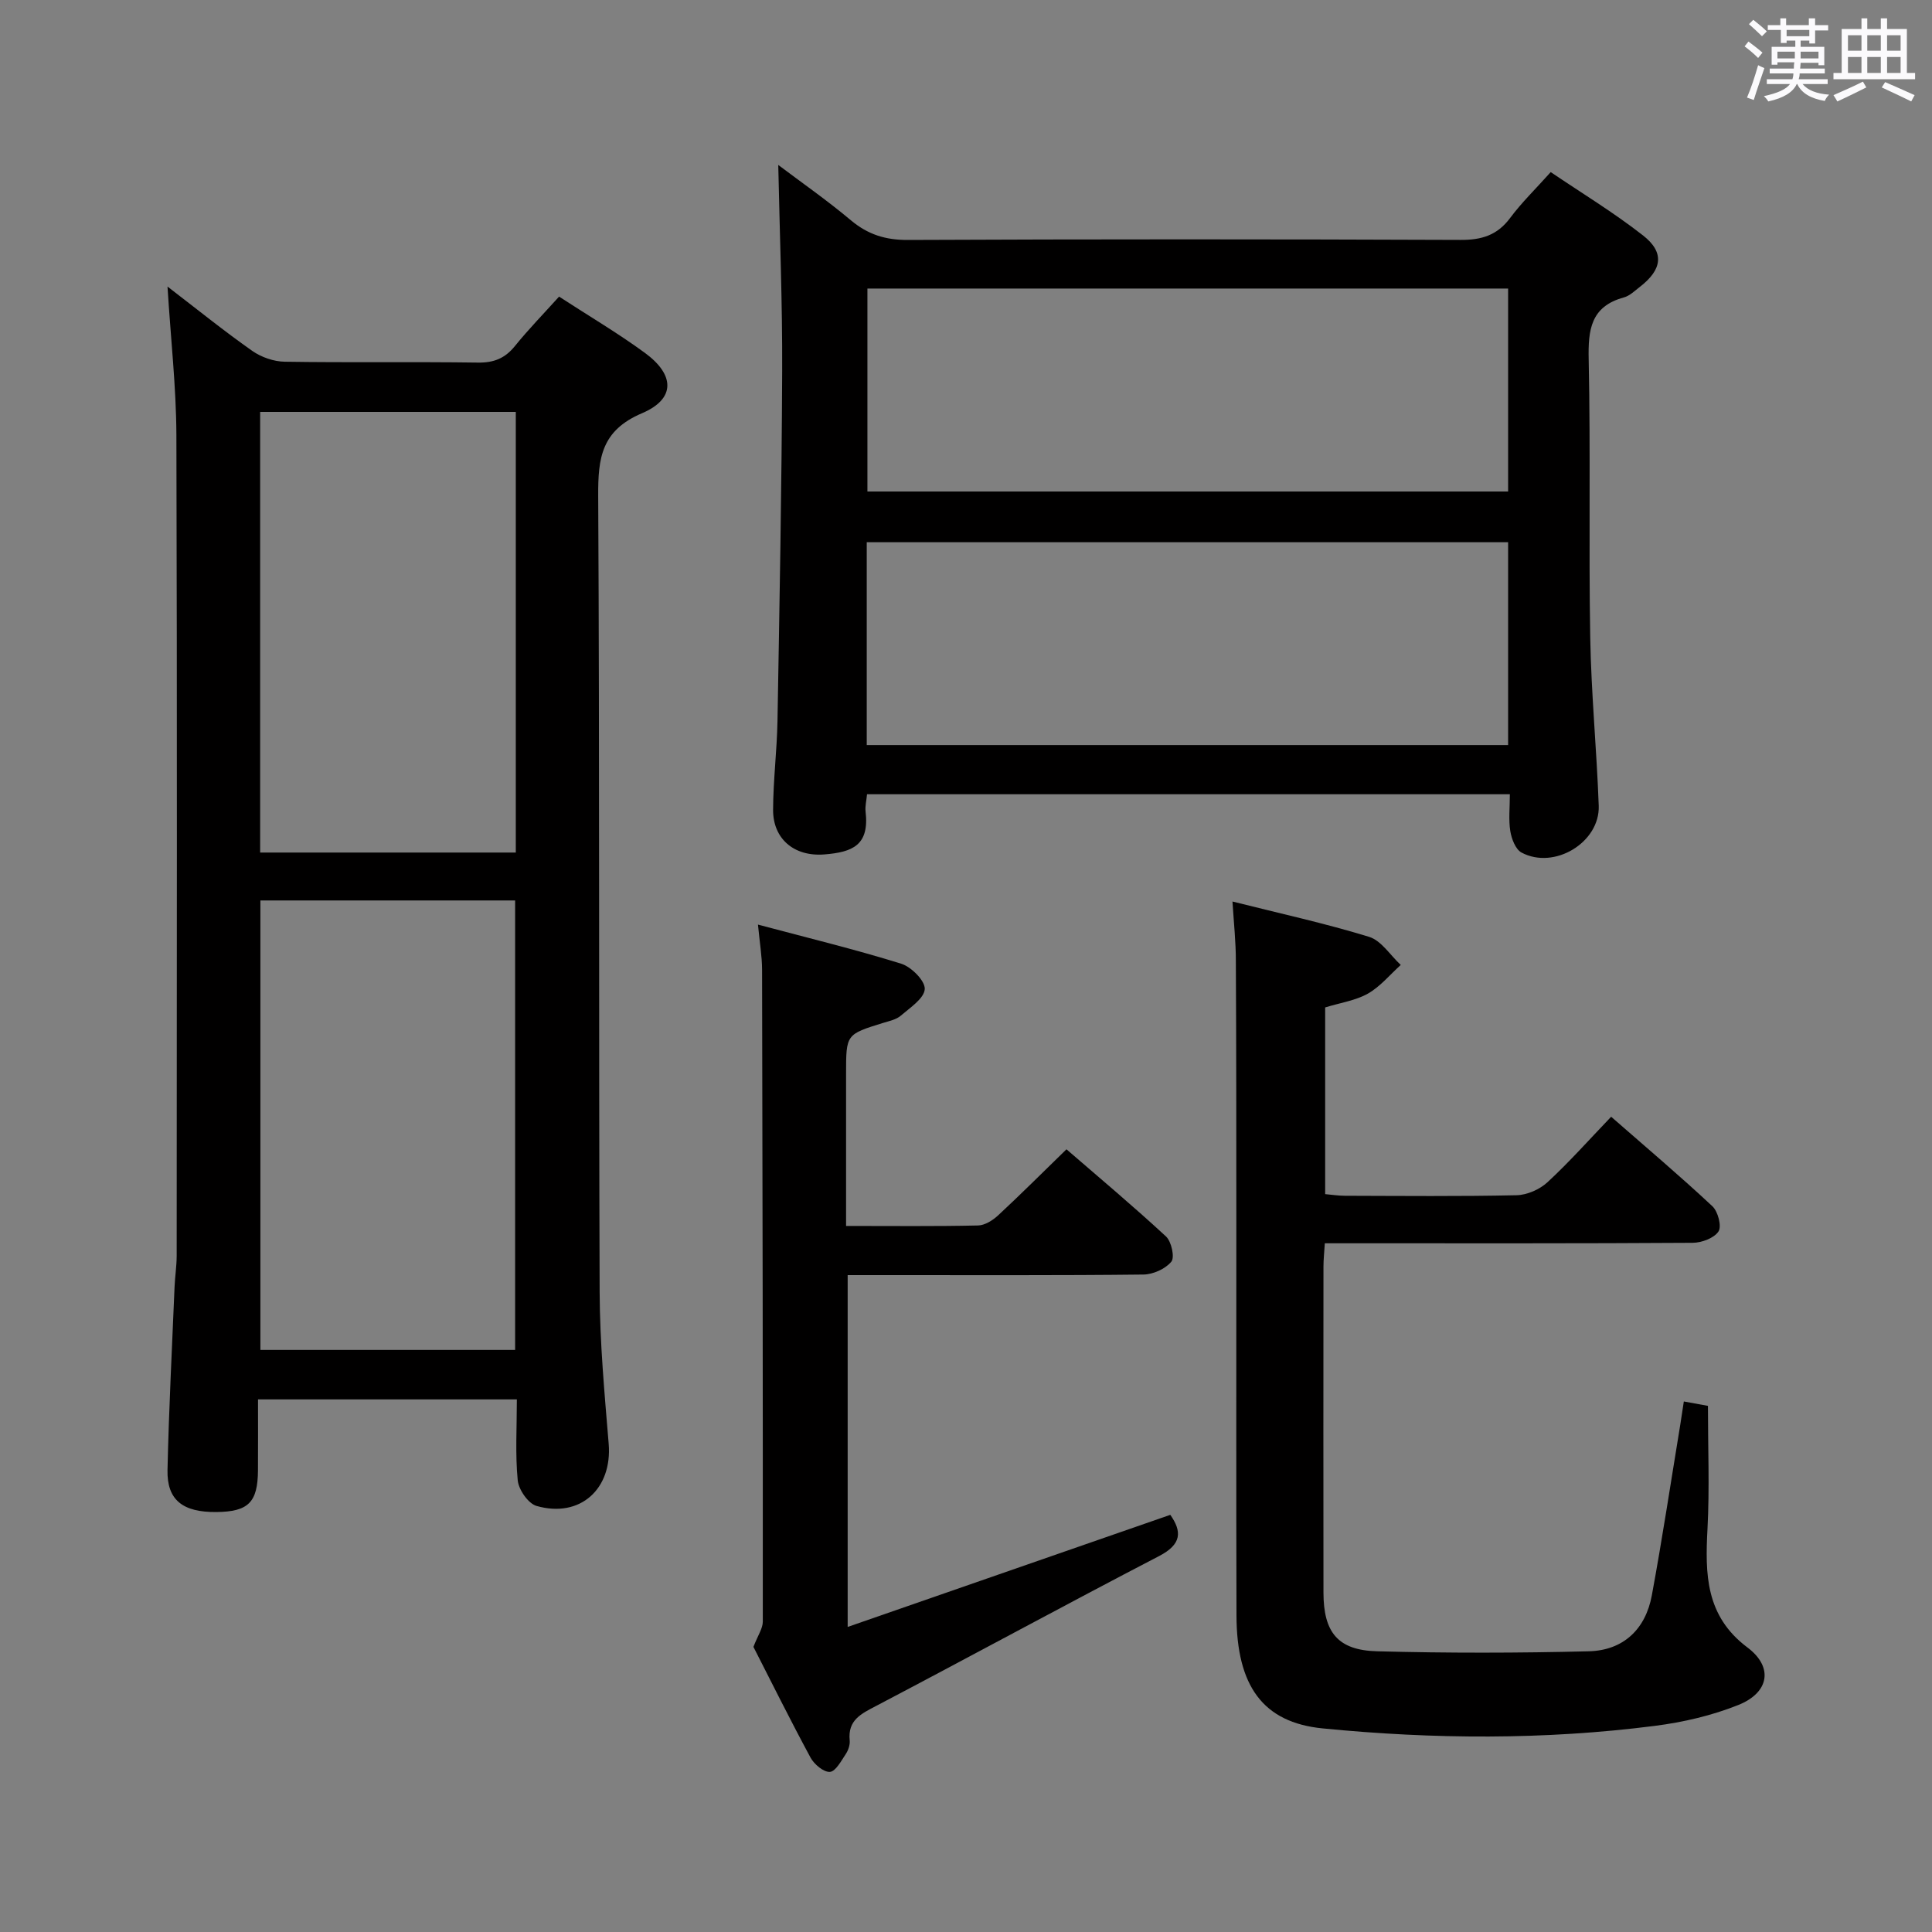 <svg enable-background="new 0 0 400 400" viewBox="0 0 400 400" xmlns="http://www.w3.org/2000/svg"><rect x="0" y="0" width="400" height="400" fill="#808080" stroke="none"/><path d="m361.2 9.6.8-1c.9.7 1.9 1.4 2.9 2.3l-.9 1.1c-1-1-2-1.8-2.8-2.4zm.5 10.6c.9-2.1 1.6-4.3 2.3-6.7.4.2.8.4 1.3.6-.7 2.1-1.5 4.3-2.2 6.6zm.4-15.2.9-.9c1 .8 2 1.6 2.8 2.4l-1 1c-.9-.9-1.8-1.7-2.7-2.5zm12.5-1.2h1.2v1.4h2.7v1.1h-2.7v2.7h-1.2v-.6h-1.8v1.3h4.9v3.8h-1.2v-.5h-3.7c0 .4-.1.9-.1 1.2h5.1v1h-5.2c0 .5-.1.9-.2 1.2h6v1h-5.2c1.1 1.3 2.9 2 5.5 2.2-.4.4-.7.8-.9 1.3-2.9-.5-4.8-1.6-5.7-3.5h-.1c-.8 1.7-2.7 2.9-5.9 3.6-.2-.4-.6-.8-.9-1.1 2.8-.6 4.6-1.4 5.4-2.5h-4.8v-1h5.3c.1-.3.2-.7.2-1.2h-4.9v-1h5c0-.4 0-.8.1-1.3h-3.5v.5h-1.2v-3.7h4.9v-1.3h-1.8v.5h-1.2v-2.7h-2.7v-1h2.6v-1.4h1.2v1.4h4.7v-1.4zm-6.6 8.3h3.6c0-.4 0-.9 0-1.4h-3.6zm1.9-4.6h4.7v-1.3h-4.7zm6.6 3.2h-3.7v1.4h3.7z" fill="#fbfafc"/><path d="m385.3 3.8h1.3v2.2h2.8v-2.2h1.3v2.2h4.1v9.1h1.7v1.3h-16.9v-1.3h1.7v-9.1h4.1v-2.2zm.4 13.1.7 1.2c-1.8.9-3.8 1.9-6 2.9-.2-.4-.5-.8-.8-1.3 2.3-1 4.3-1.9 6.1-2.8zm-3.1-6.4h2.8v-3.2h-2.8zm0 4.6h2.8v-3.3h-2.8zm4-4.6h2.8v-3.2h-2.8zm0 4.6h2.8v-3.3h-2.8zm3.7 1.9c2.1.9 4.1 1.8 6.1 2.7l-.7 1.3c-2.2-1.1-4.2-2-6.1-2.9zm3.2-9.7h-2.8v3.2h2.8v-3.1zm-2.8 7.8h2.8v-3.3h-2.8z" fill="#fbfafc"/><g fill="#010000"><path d="m34.68 59.33c6.19 4.75 11.73 9.23 17.55 13.32 1.87 1.31 4.46 2.21 6.73 2.24 13.33.21 26.66-.01 39.99.18 3.31.05 5.62-.89 7.68-3.45 2.8-3.46 5.92-6.66 9.12-10.21 6.14 4 12.16 7.54 17.77 11.65 6.23 4.56 6.36 9.53-.59 12.49-8.4 3.57-9.12 9.23-9.08 17.06.3 54.98.1 109.97.3 164.95.04 10.45 1.01 20.92 1.87 31.35.77 9.33-5.87 15.46-14.93 12.88-1.72-.49-3.71-3.36-3.9-5.3-.53-5.43-.18-10.95-.18-16.76-17.76 0-35.2 0-53.59 0 0 4.85.02 9.76-.01 14.67-.04 6.65-1.98 8.58-8.6 8.65-6.96.07-10.26-2.47-10.13-8.69.28-12.64.94-25.27 1.46-37.9.09-2.15.43-4.3.44-6.45.02-56.65.11-113.3-.06-169.95-.04-9.92-1.17-19.85-1.84-30.73zm19.23 127.1v93.06h52.74c0-31.2 0-62.06 0-93.06-17.76 0-35.16 0-52.74 0zm52.88-101.15c-17.83 0-35.27 0-52.93 0v91.23h52.93c0-30.44 0-60.56 0-91.23z"/><path d="m312.6 164.44c-44.94 0-88.87 0-133.09 0-.12 1.35-.43 2.49-.3 3.58.81 6.99-2.7 8.41-8.53 8.88-6.33.5-10.64-3.28-10.62-9.22.02-6.14.8-12.27.91-18.42.42-24.13.87-48.26.97-72.4.06-14.11-.51-28.23-.81-42.71 4.78 3.61 10.1 7.31 15.04 11.46 3.52 2.95 7.16 4.09 11.78 4.07 38.15-.17 76.3-.16 114.45-.01 4.36.02 7.59-.96 10.25-4.53 2.37-3.19 5.26-5.99 8.41-9.51 6.41 4.35 13.06 8.37 19.13 13.13 4.49 3.52 3.94 7.07-.67 10.63-1.05.81-2.1 1.86-3.32 2.19-6.88 1.88-7.42 6.72-7.28 12.91.41 19.15-.01 38.32.32 57.47.2 11.63 1.34 23.23 1.76 34.86.27 7.6-9.21 13.32-15.99 9.69-1.24-.67-2.06-2.84-2.32-4.44-.38-2.39-.09-4.89-.09-7.63zm-133.15-10.18h132.79c0-14.21 0-28.08 0-42-44.41 0-88.46 0-132.79 0zm132.79-52.5c0-14.33 0-28.07 0-42.02-44.41 0-88.47 0-132.65 0v42.02z"/><path d="m255.17 186.65c9.74 2.45 19.12 4.5 28.28 7.31 2.54.78 4.39 3.82 6.56 5.82-2.24 2.02-4.23 4.47-6.79 5.93-2.54 1.44-5.65 1.88-8.86 2.87v38.65c1.28.11 2.7.34 4.12.34 11.83.03 23.67.15 35.5-.11 2.19-.05 4.81-1.2 6.43-2.71 4.51-4.17 8.6-8.78 13.16-13.54 7.35 6.43 14.31 12.31 20.96 18.53 1.16 1.08 1.96 4.15 1.27 5.21-.91 1.39-3.47 2.34-5.32 2.36-23.33.15-46.66.1-70 .1-1.97 0-3.94 0-6.19 0-.12 1.92-.28 3.37-.28 4.82-.02 22.5-.03 45 0 67.5.01 8.22 2.95 11.94 11.11 12.15 14.6.39 29.23.37 43.83 0 7.15-.18 11.76-4.57 13.05-11.61 2.17-11.75 3.95-23.56 5.89-35.35.24-1.46.45-2.92.73-4.76 1.83.33 3.39.62 4.99.91 0 8.57.35 17.02-.09 25.42-.5 9.42-.43 18.08 8.28 24.61 5.41 4.06 4.5 9.34-1.9 11.9-5.47 2.19-11.41 3.57-17.27 4.32-22.88 2.93-45.86 2.78-68.76.53-12.45-1.22-17.82-8.85-17.87-23.35-.08-27.17-.02-54.33-.03-81.5-.01-18 0-36-.1-54 .01-3.93-.42-7.85-.7-12.35z"/><path d="m175.17 253.82c9.69 0 18.51.1 27.33-.1 1.42-.03 3.07-1.08 4.18-2.12 4.64-4.3 9.11-8.78 14.12-13.65 6.76 5.85 13.84 11.78 20.61 18.05 1.13 1.05 1.84 4.33 1.1 5.22-1.24 1.5-3.78 2.64-5.79 2.66-17.49.2-34.99.11-52.49.12-2.8 0-5.61 0-8.73 0v72.84c22.67-7.88 44.67-15.52 66.8-23.21 2.4 3.43 2.42 6.07-2.31 8.53-19.6 10.18-39 20.75-58.57 31.02-3.11 1.63-5.93 2.93-5.5 7.15.09.92-.29 2.05-.82 2.84-.94 1.41-2.1 3.6-3.28 3.68-1.3.08-3.26-1.57-4.01-2.96-4.26-7.89-8.25-15.94-11.82-22.92.93-2.41 1.94-3.82 1.94-5.23.02-44.99-.04-89.98-.15-134.97-.01-2.77-.49-5.55-.85-9.34 10.32 2.75 20.08 5.12 29.64 8.09 2.1.65 4.98 3.54 4.89 5.25-.11 1.94-3.04 3.86-4.97 5.52-.94.81-2.38 1.1-3.64 1.49-7.68 2.37-7.68 2.36-7.68 10.54z"/></g></svg>